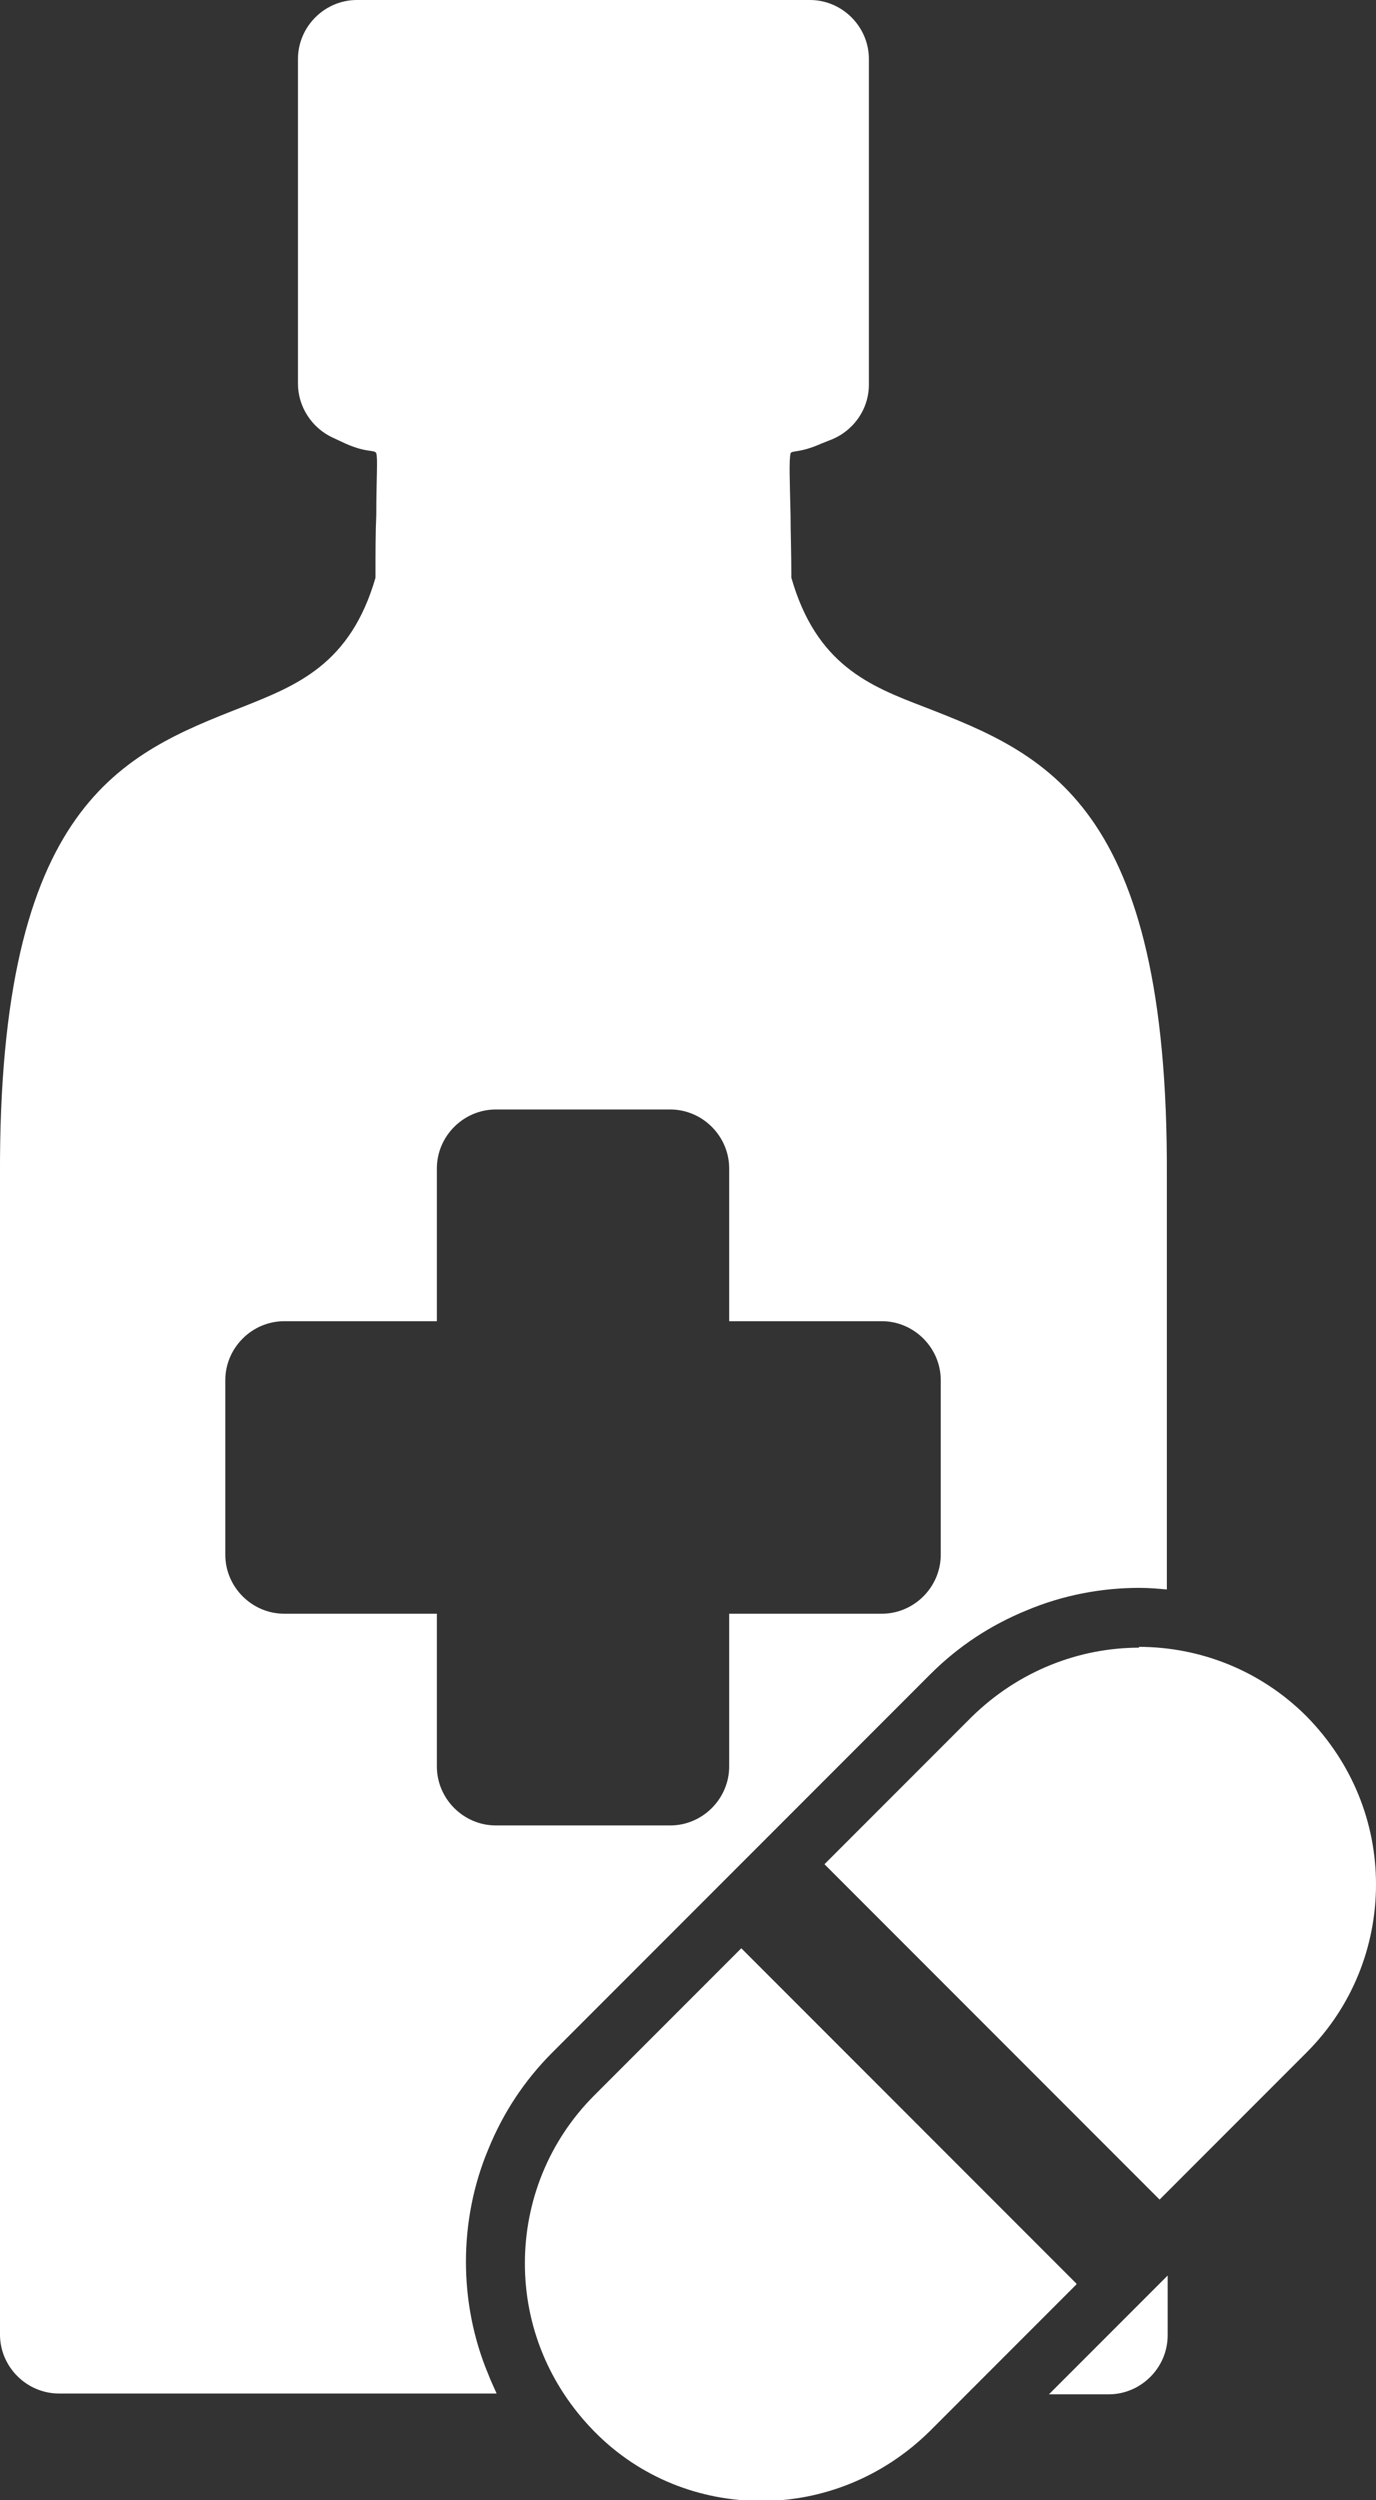<?xml version="1.0" encoding="UTF-8"?>
<svg id="Layer_2" data-name="Layer 2" xmlns="http://www.w3.org/2000/svg" viewBox="0 0 17.04 30.94">
  <rect x="0" y="0" width="17.04" height="30.94" fill="#333333" stroke="none"/>
  <defs>
    <style>
      .cls-1 {
        fill: #fff;
        fill-rule: evenodd;
      }
    </style>
  </defs>
  <g id="Layer_1-2" data-name="Layer 1">
    <path class="cls-1" d="M10.76.73v4.03c0,.32-.21.59-.49.69l-.1.04c-.27.12-.36.08-.38.12h0c-.02.09-.01.33,0,.76,0,.21.01.47.01.78.31,1.08.97,1.34,1.65,1.6,1.49.58,3.02,1.19,3,5.8h0v5.12c-.11-.01-.22-.02-.34-.02-.47,0-.95.09-1.4.28-.44.18-.84.44-1.19.79l-4.68,4.68c-.35.35-.61.75-.79,1.19-.19.45-.28.93-.28,1.4s.09.95.28,1.4c.03.08.07.16.1.23H.73c-.4,0-.73-.33-.73-.73v-14.34h0c-.02-4.61,1.52-5.22,3-5.8.68-.27,1.34-.53,1.65-1.6,0-.31,0-.57.01-.78,0-.45.02-.69,0-.76-.02-.05-.11,0-.38-.12l-.15-.07c-.27-.12-.44-.39-.44-.67h0V.73c0-.4.33-.73.73-.73h5.61c.4,0,.73.33.73.73h0ZM14.11,20.39c-.75,0-1.5.29-2.08.86l-1.82,1.82,4.15,4.15,1.82-1.82c.57-.57.86-1.32.86-2.08s-.29-1.5-.86-2.08c-.57-.57-1.32-.86-2.08-.86h0ZM13.33,28.26l-4.15-4.15-1.82,1.82c-.57.57-.86,1.32-.86,2.08s.29,1.5.86,2.08,1.32.86,2.07.86,1.5-.29,2.08-.86l1.82-1.82h0ZM5.41,16.35h-1.89c-.4,0-.73.33-.73.73v2.16c0,.4.33.73.73.73h1.89v1.89c0,.4.33.73.73.73h2.16c.4,0,.73-.33.73-.73v-1.89h1.89c.4,0,.73-.33.73-.73v-2.16c0-.4-.33-.73-.73-.73h-1.89v-1.89c0-.4-.33-.73-.73-.73h-2.16c-.4,0-.73.33-.73.73v1.89h0ZM14.45,28.17l-.08.08-1.55-1.55h0s1.55,1.55,1.55,1.55l-1.38,1.38h.74c.4,0,.73-.33.73-.73v-.74Z"/>
  </g>
</svg>